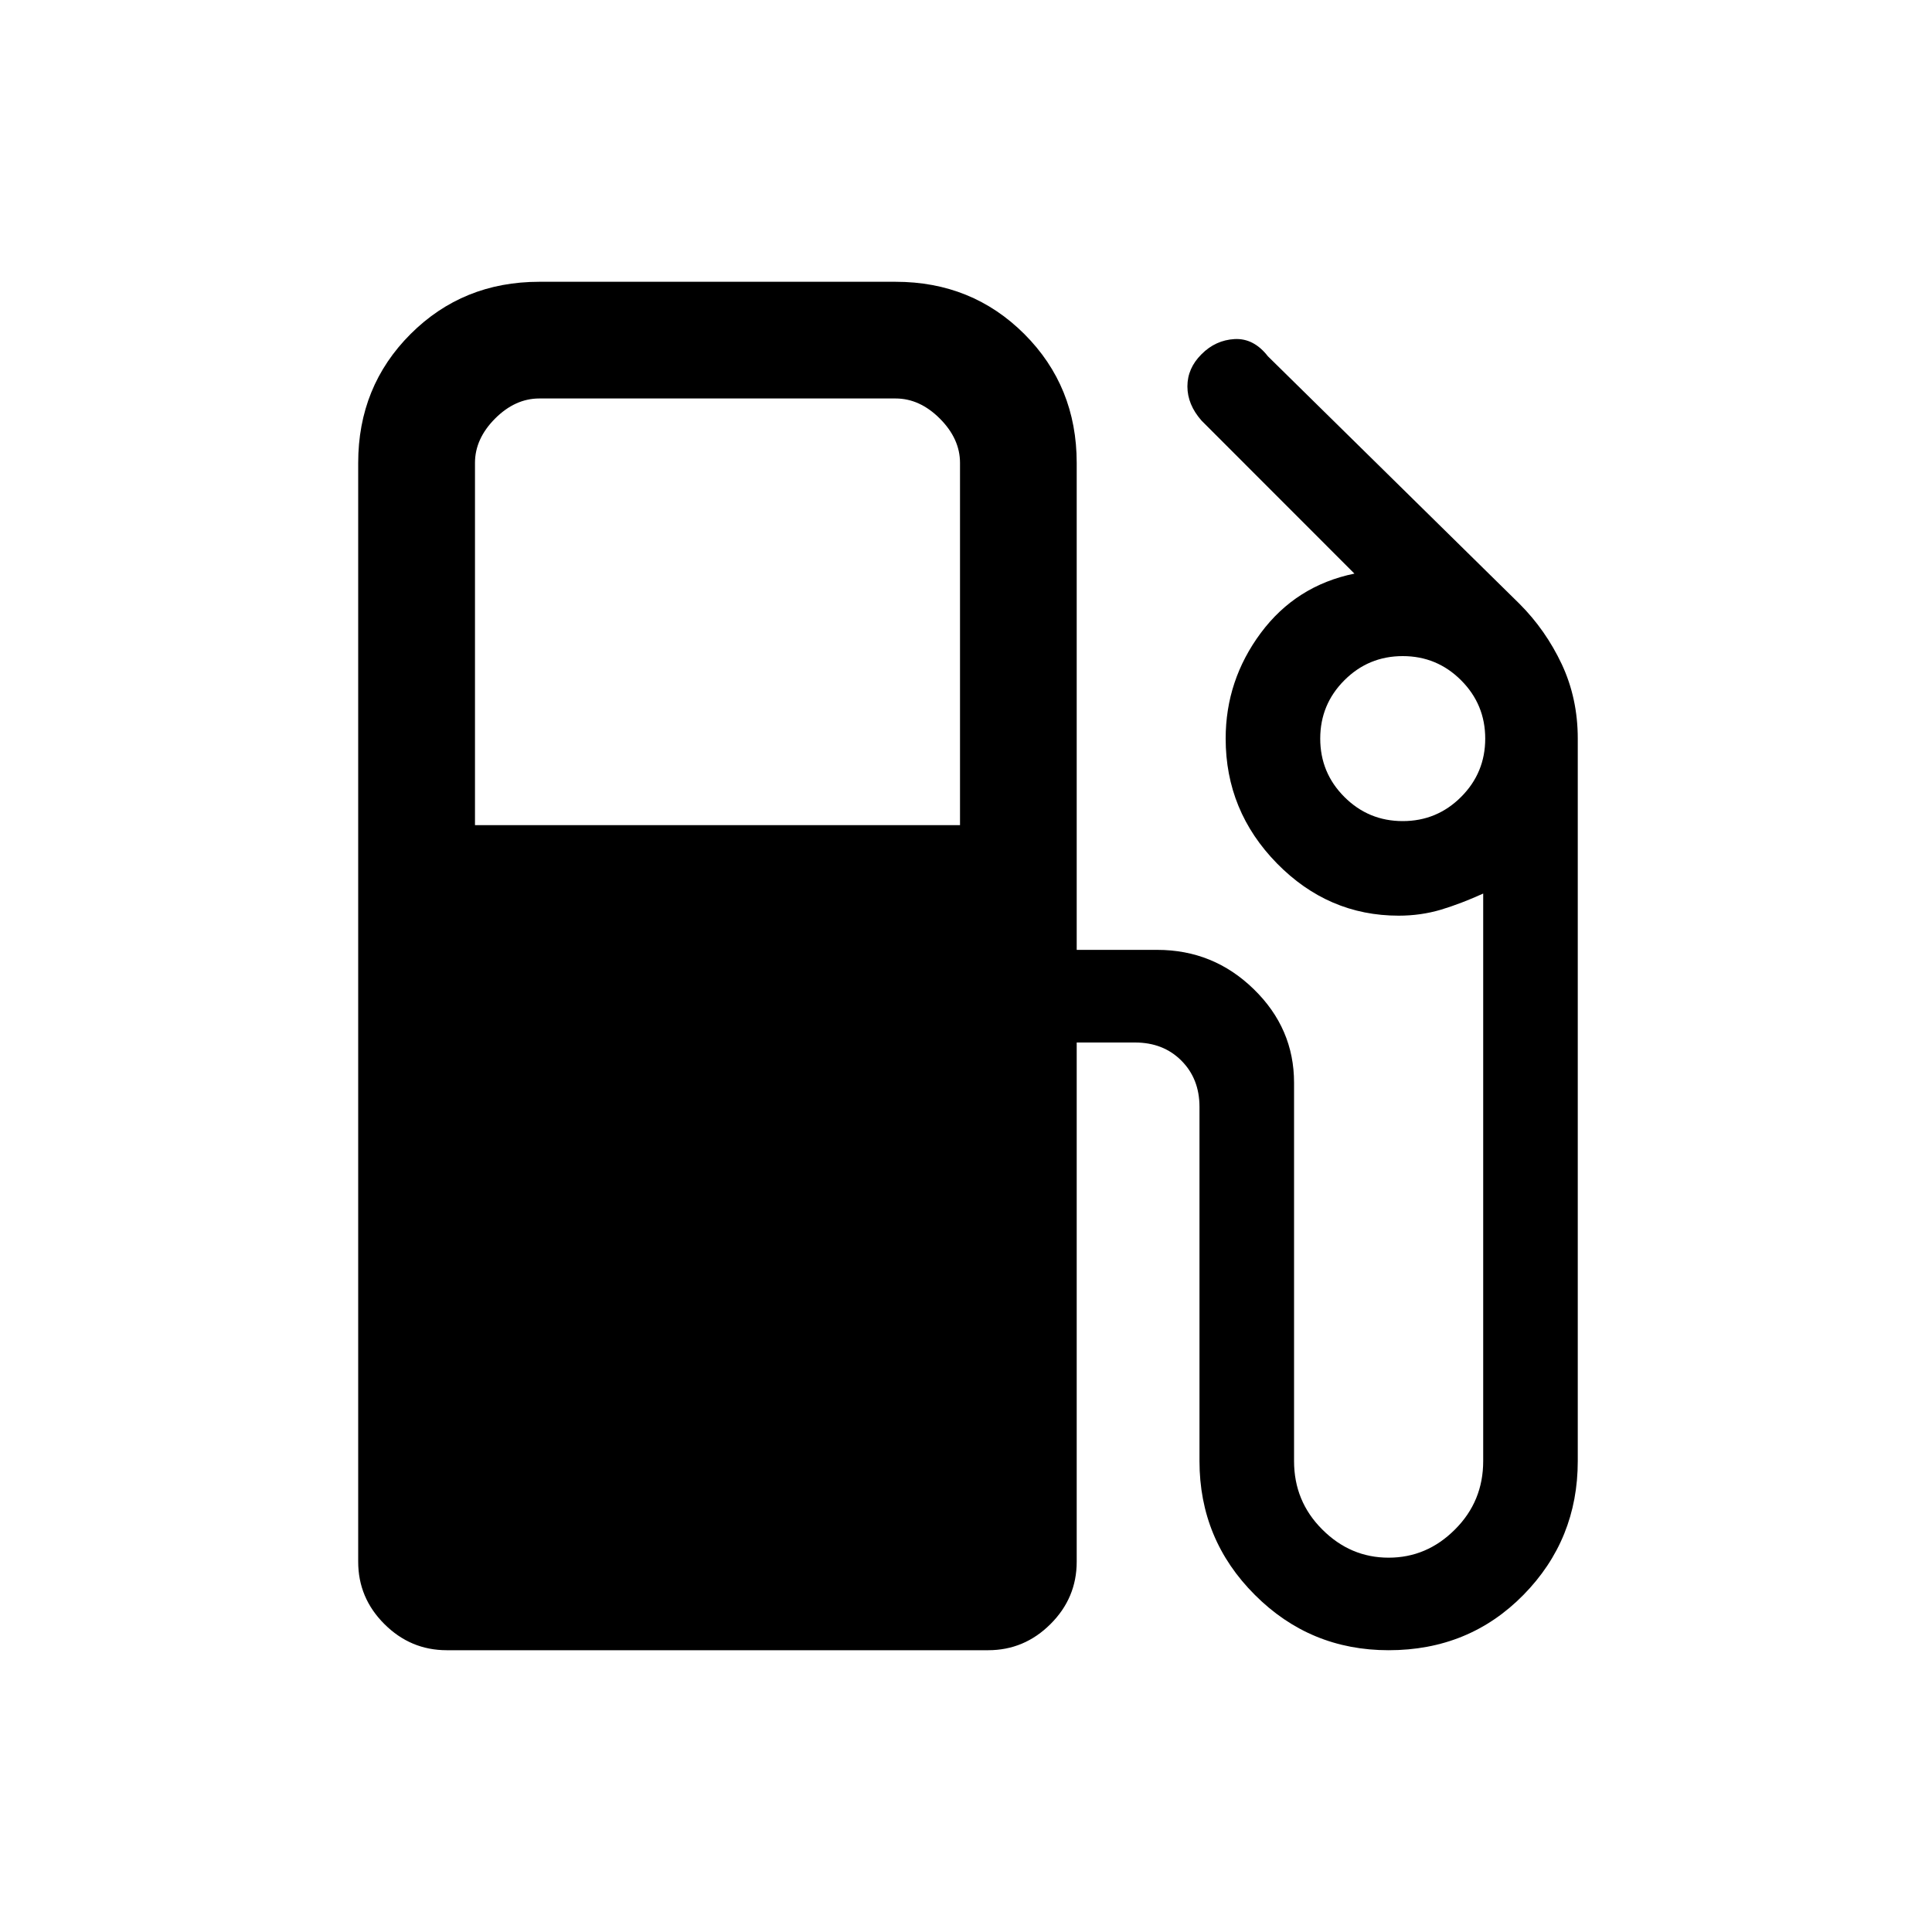 <svg xmlns="http://www.w3.org/2000/svg" height="20" width="20"><path d="M4.625 17.083q-.375 0-.646-.271-.271-.27-.271-.645V4.792q0-.792.542-1.334.542-.541 1.333-.541h3.688q.791 0 1.333.541.542.542.542 1.334v5.041h.833q.583 0 1 .407.417.406.417.968v3.917q0 .417.292.708.291.292.687.292.396 0 .687-.292.292-.291.292-.708V9.25q-.229.104-.437.167-.209.062-.438.062-.729 0-1.26-.541-.531-.542-.531-1.292 0-.604.364-1.094.365-.49.969-.614l-1.583-1.584q-.146-.166-.146-.354 0-.188.146-.333.145-.146.343-.157.198-.01.344.178l2.604 2.562q.271.271.438.625.166.354.166.771v7.479q0 .813-.562 1.385-.563.573-1.396.573-.813 0-1.385-.573-.573-.572-.573-1.385v-3.667q0-.291-.188-.479-.187-.187-.479-.187h-.604v5.375q0 .375-.271.645-.271.271-.646.271Zm.292-8.541h5.021v-3.75q0-.25-.209-.459-.208-.208-.458-.208H5.583q-.25 0-.458.208-.208.209-.208.459Zm9.604-.042q.354 0 .604-.25t.25-.604q0-.354-.25-.604t-.604-.25q-.354 0-.604.25t-.25.604q0 .354.25.604t.604.25Z"/></svg>